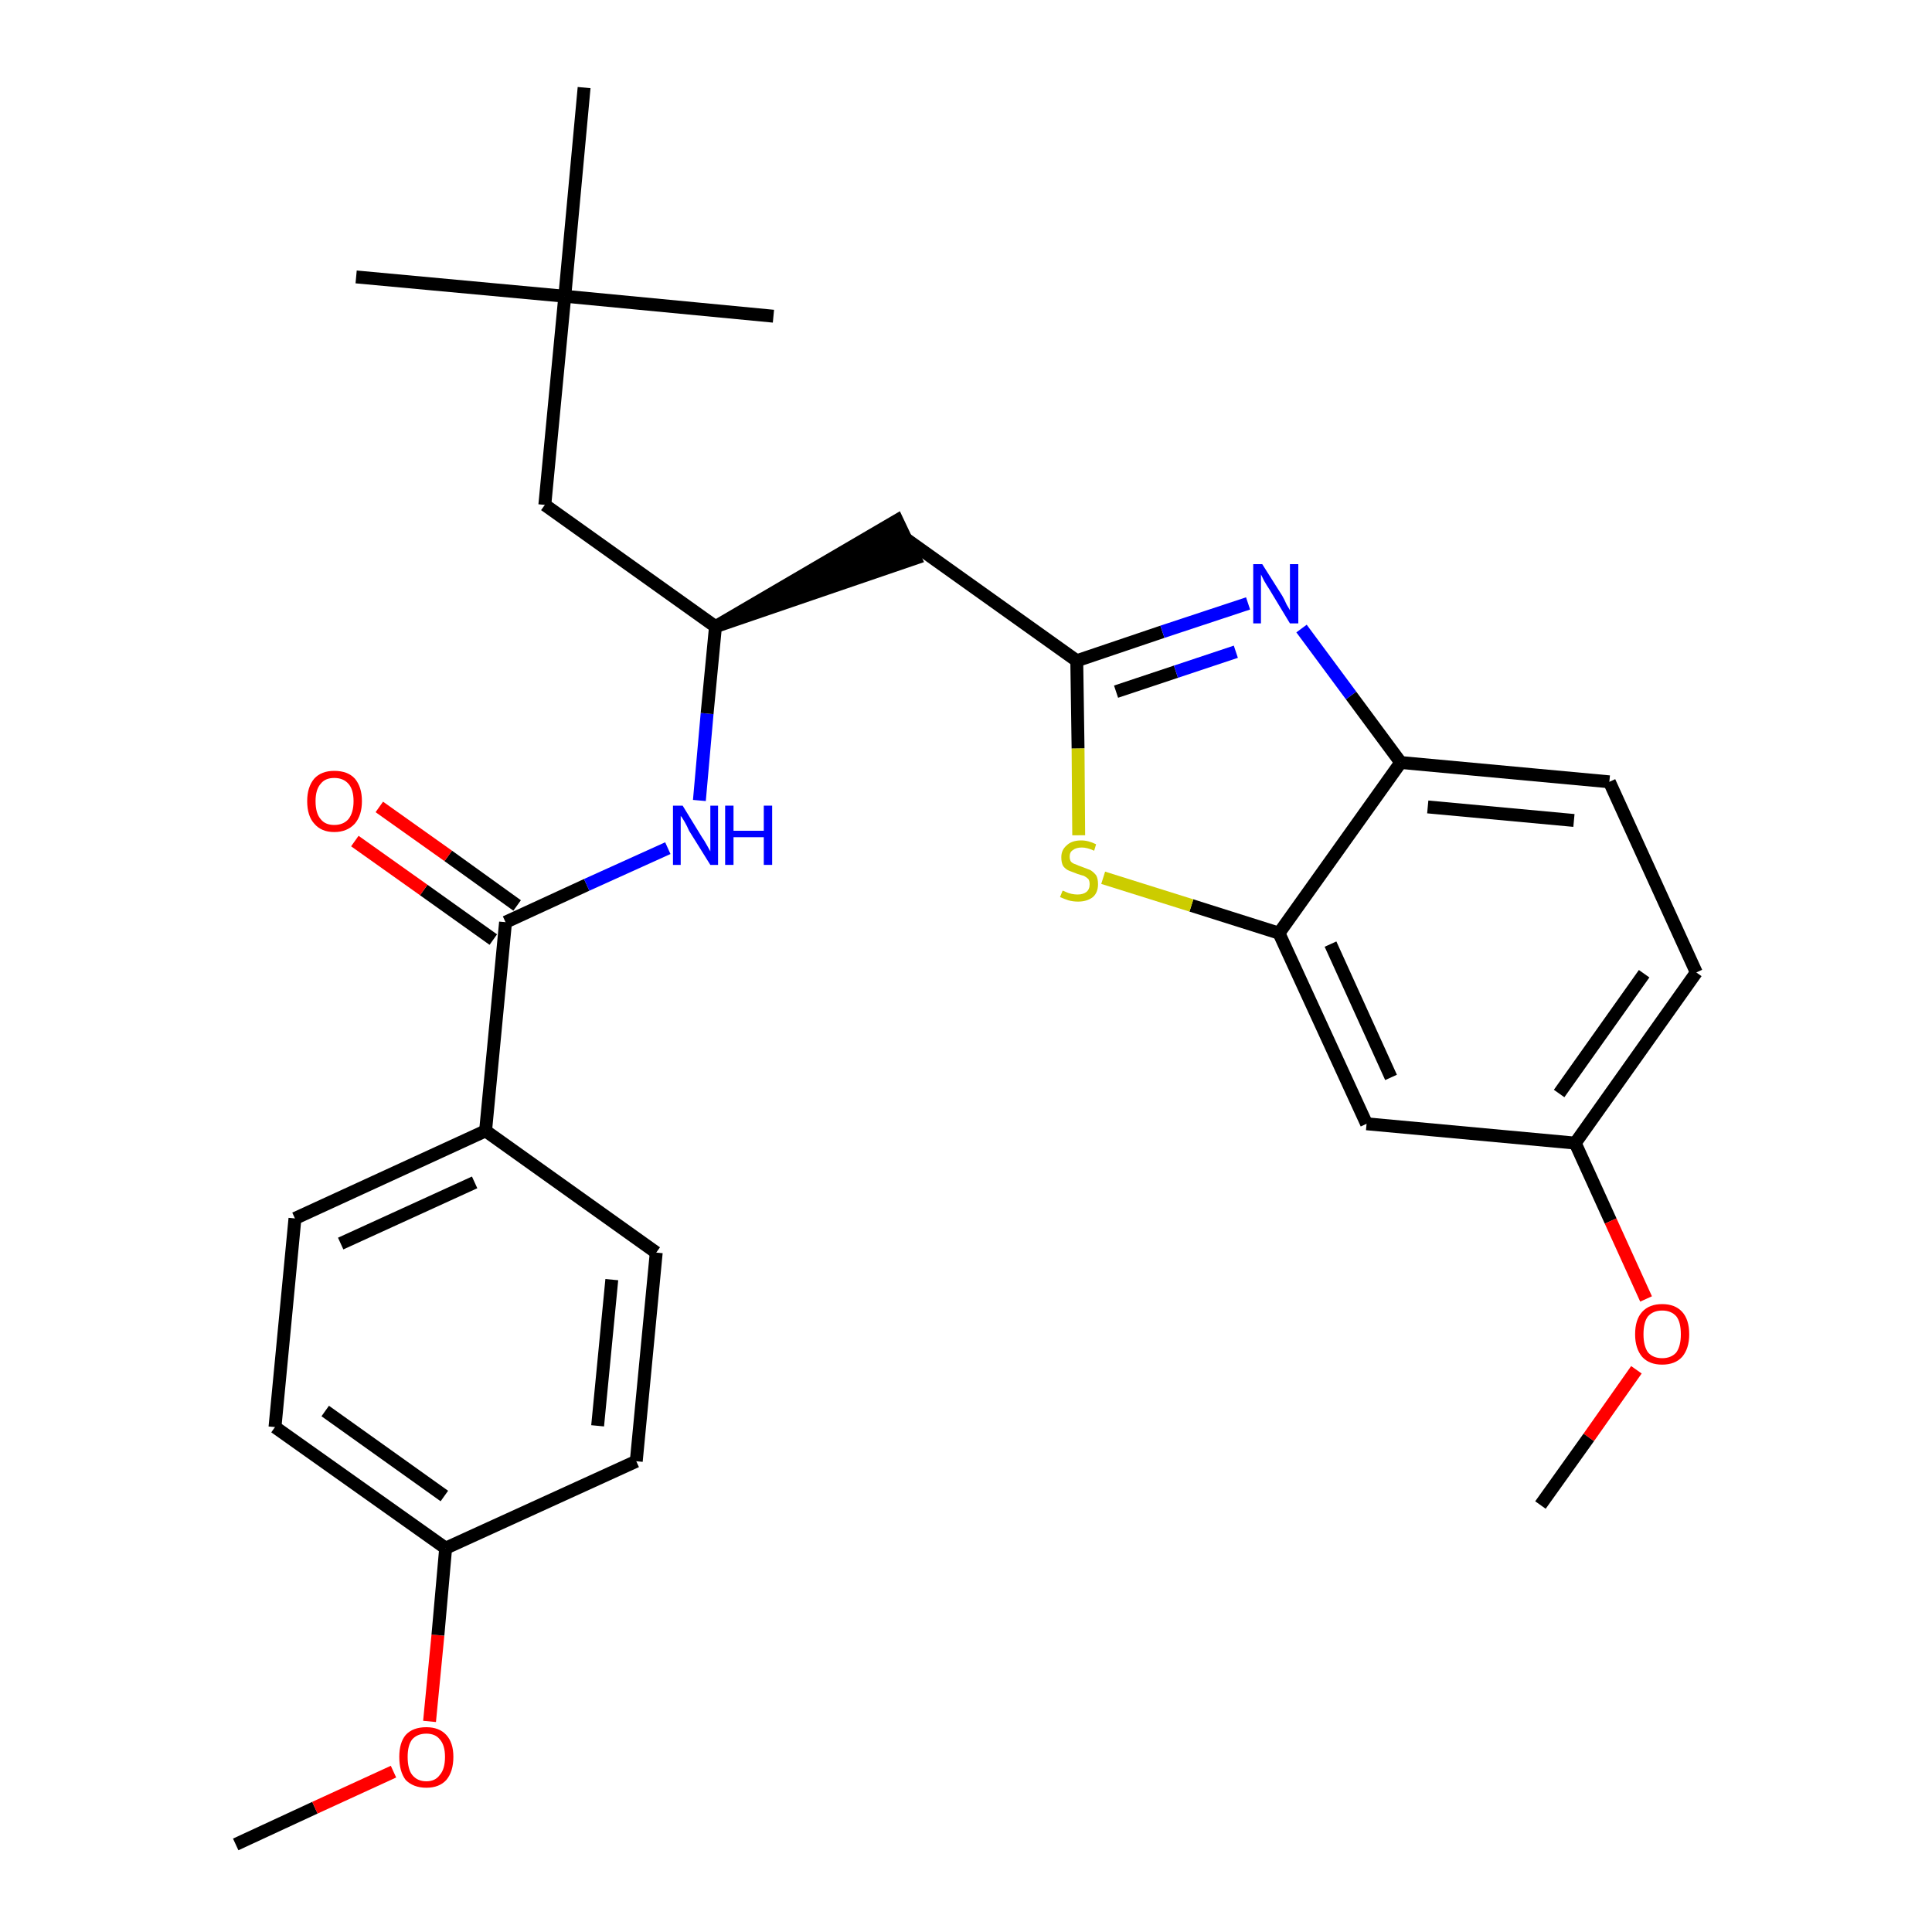 <?xml version='1.0' encoding='iso-8859-1'?>
<svg version='1.1' baseProfile='full'
              xmlns='http://www.w3.org/2000/svg'
                      xmlns:rdkit='http://www.rdkit.org/xml'
                      xmlns:xlink='http://www.w3.org/1999/xlink'
                  xml:space='preserve'
width='300px' height='300px' viewBox='0 0 300 300'>
<!-- END OF HEADER -->
<path class='bond-0 atom-0 atom-1' d='M 36.6,286.4 L 48.9,280.7' style='fill:none;fill-rule:evenodd;stroke:#000000;stroke-width:2.0px;stroke-linecap:butt;stroke-linejoin:miter;stroke-opacity:1' />
<path class='bond-0 atom-0 atom-1' d='M 48.9,280.7 L 61.1,275.1' style='fill:none;fill-rule:evenodd;stroke:#FF0000;stroke-width:2.0px;stroke-linecap:butt;stroke-linejoin:miter;stroke-opacity:1' />
<path class='bond-1 atom-1 atom-2' d='M 66.7,267.3 L 68.0,253.9' style='fill:none;fill-rule:evenodd;stroke:#FF0000;stroke-width:2.0px;stroke-linecap:butt;stroke-linejoin:miter;stroke-opacity:1' />
<path class='bond-1 atom-1 atom-2' d='M 68.0,253.9 L 69.2,240.4' style='fill:none;fill-rule:evenodd;stroke:#000000;stroke-width:2.0px;stroke-linecap:butt;stroke-linejoin:miter;stroke-opacity:1' />
<path class='bond-2 atom-2 atom-3' d='M 69.2,240.4 L 42.7,221.6' style='fill:none;fill-rule:evenodd;stroke:#000000;stroke-width:2.0px;stroke-linecap:butt;stroke-linejoin:miter;stroke-opacity:1' />
<path class='bond-2 atom-2 atom-3' d='M 69.0,232.3 L 50.5,219.1' style='fill:none;fill-rule:evenodd;stroke:#000000;stroke-width:2.0px;stroke-linecap:butt;stroke-linejoin:miter;stroke-opacity:1' />
<path class='bond-28 atom-28 atom-2' d='M 98.8,226.9 L 69.2,240.4' style='fill:none;fill-rule:evenodd;stroke:#000000;stroke-width:2.0px;stroke-linecap:butt;stroke-linejoin:miter;stroke-opacity:1' />
<path class='bond-3 atom-3 atom-4' d='M 42.7,221.6 L 45.8,189.2' style='fill:none;fill-rule:evenodd;stroke:#000000;stroke-width:2.0px;stroke-linecap:butt;stroke-linejoin:miter;stroke-opacity:1' />
<path class='bond-4 atom-4 atom-5' d='M 45.8,189.2 L 75.4,175.6' style='fill:none;fill-rule:evenodd;stroke:#000000;stroke-width:2.0px;stroke-linecap:butt;stroke-linejoin:miter;stroke-opacity:1' />
<path class='bond-4 atom-4 atom-5' d='M 52.9,193.1 L 73.7,183.6' style='fill:none;fill-rule:evenodd;stroke:#000000;stroke-width:2.0px;stroke-linecap:butt;stroke-linejoin:miter;stroke-opacity:1' />
<path class='bond-5 atom-5 atom-6' d='M 75.4,175.6 L 78.5,143.2' style='fill:none;fill-rule:evenodd;stroke:#000000;stroke-width:2.0px;stroke-linecap:butt;stroke-linejoin:miter;stroke-opacity:1' />
<path class='bond-26 atom-5 atom-27' d='M 75.4,175.6 L 101.9,194.5' style='fill:none;fill-rule:evenodd;stroke:#000000;stroke-width:2.0px;stroke-linecap:butt;stroke-linejoin:miter;stroke-opacity:1' />
<path class='bond-6 atom-6 atom-7' d='M 80.3,140.6 L 69.6,132.9' style='fill:none;fill-rule:evenodd;stroke:#000000;stroke-width:2.0px;stroke-linecap:butt;stroke-linejoin:miter;stroke-opacity:1' />
<path class='bond-6 atom-6 atom-7' d='M 69.6,132.9 L 58.9,125.3' style='fill:none;fill-rule:evenodd;stroke:#FF0000;stroke-width:2.0px;stroke-linecap:butt;stroke-linejoin:miter;stroke-opacity:1' />
<path class='bond-6 atom-6 atom-7' d='M 76.6,145.9 L 65.8,138.2' style='fill:none;fill-rule:evenodd;stroke:#000000;stroke-width:2.0px;stroke-linecap:butt;stroke-linejoin:miter;stroke-opacity:1' />
<path class='bond-6 atom-6 atom-7' d='M 65.8,138.2 L 55.1,130.6' style='fill:none;fill-rule:evenodd;stroke:#FF0000;stroke-width:2.0px;stroke-linecap:butt;stroke-linejoin:miter;stroke-opacity:1' />
<path class='bond-7 atom-6 atom-8' d='M 78.5,143.2 L 91.1,137.4' style='fill:none;fill-rule:evenodd;stroke:#000000;stroke-width:2.0px;stroke-linecap:butt;stroke-linejoin:miter;stroke-opacity:1' />
<path class='bond-7 atom-6 atom-8' d='M 91.1,137.4 L 103.7,131.7' style='fill:none;fill-rule:evenodd;stroke:#0000FF;stroke-width:2.0px;stroke-linecap:butt;stroke-linejoin:miter;stroke-opacity:1' />
<path class='bond-8 atom-8 atom-9' d='M 108.6,124.3 L 109.8,110.8' style='fill:none;fill-rule:evenodd;stroke:#0000FF;stroke-width:2.0px;stroke-linecap:butt;stroke-linejoin:miter;stroke-opacity:1' />
<path class='bond-8 atom-8 atom-9' d='M 109.8,110.8 L 111.1,97.3' style='fill:none;fill-rule:evenodd;stroke:#000000;stroke-width:2.0px;stroke-linecap:butt;stroke-linejoin:miter;stroke-opacity:1' />
<path class='bond-9 atom-9 atom-10' d='M 111.1,97.3 L 142.1,86.7 L 139.3,80.8 Z' style='fill:#000000;fill-rule:evenodd;fill-opacity:1;stroke:#000000;stroke-width:2.0px;stroke-linecap:butt;stroke-linejoin:miter;stroke-opacity:1;' />
<path class='bond-21 atom-9 atom-22' d='M 111.1,97.3 L 84.6,78.4' style='fill:none;fill-rule:evenodd;stroke:#000000;stroke-width:2.0px;stroke-linecap:butt;stroke-linejoin:miter;stroke-opacity:1' />
<path class='bond-10 atom-10 atom-11' d='M 140.7,83.7 L 167.2,102.6' style='fill:none;fill-rule:evenodd;stroke:#000000;stroke-width:2.0px;stroke-linecap:butt;stroke-linejoin:miter;stroke-opacity:1' />
<path class='bond-11 atom-11 atom-12' d='M 167.2,102.6 L 180.5,98.1' style='fill:none;fill-rule:evenodd;stroke:#000000;stroke-width:2.0px;stroke-linecap:butt;stroke-linejoin:miter;stroke-opacity:1' />
<path class='bond-11 atom-11 atom-12' d='M 180.5,98.1 L 193.8,93.7' style='fill:none;fill-rule:evenodd;stroke:#0000FF;stroke-width:2.0px;stroke-linecap:butt;stroke-linejoin:miter;stroke-opacity:1' />
<path class='bond-11 atom-11 atom-12' d='M 173.3,107.4 L 182.6,104.3' style='fill:none;fill-rule:evenodd;stroke:#000000;stroke-width:2.0px;stroke-linecap:butt;stroke-linejoin:miter;stroke-opacity:1' />
<path class='bond-11 atom-11 atom-12' d='M 182.6,104.3 L 191.9,101.2' style='fill:none;fill-rule:evenodd;stroke:#0000FF;stroke-width:2.0px;stroke-linecap:butt;stroke-linejoin:miter;stroke-opacity:1' />
<path class='bond-29 atom-21 atom-11' d='M 167.5,129.7 L 167.4,116.2' style='fill:none;fill-rule:evenodd;stroke:#CCCC00;stroke-width:2.0px;stroke-linecap:butt;stroke-linejoin:miter;stroke-opacity:1' />
<path class='bond-29 atom-21 atom-11' d='M 167.4,116.2 L 167.2,102.6' style='fill:none;fill-rule:evenodd;stroke:#000000;stroke-width:2.0px;stroke-linecap:butt;stroke-linejoin:miter;stroke-opacity:1' />
<path class='bond-12 atom-12 atom-13' d='M 202.1,97.6 L 209.8,108.0' style='fill:none;fill-rule:evenodd;stroke:#0000FF;stroke-width:2.0px;stroke-linecap:butt;stroke-linejoin:miter;stroke-opacity:1' />
<path class='bond-12 atom-12 atom-13' d='M 209.8,108.0 L 217.5,118.4' style='fill:none;fill-rule:evenodd;stroke:#000000;stroke-width:2.0px;stroke-linecap:butt;stroke-linejoin:miter;stroke-opacity:1' />
<path class='bond-13 atom-13 atom-14' d='M 217.5,118.4 L 249.9,121.4' style='fill:none;fill-rule:evenodd;stroke:#000000;stroke-width:2.0px;stroke-linecap:butt;stroke-linejoin:miter;stroke-opacity:1' />
<path class='bond-13 atom-13 atom-14' d='M 221.7,125.3 L 244.4,127.4' style='fill:none;fill-rule:evenodd;stroke:#000000;stroke-width:2.0px;stroke-linecap:butt;stroke-linejoin:miter;stroke-opacity:1' />
<path class='bond-30 atom-20 atom-13' d='M 198.6,144.9 L 217.5,118.4' style='fill:none;fill-rule:evenodd;stroke:#000000;stroke-width:2.0px;stroke-linecap:butt;stroke-linejoin:miter;stroke-opacity:1' />
<path class='bond-14 atom-14 atom-15' d='M 249.9,121.4 L 263.4,151.0' style='fill:none;fill-rule:evenodd;stroke:#000000;stroke-width:2.0px;stroke-linecap:butt;stroke-linejoin:miter;stroke-opacity:1' />
<path class='bond-15 atom-15 atom-16' d='M 263.4,151.0 L 244.6,177.5' style='fill:none;fill-rule:evenodd;stroke:#000000;stroke-width:2.0px;stroke-linecap:butt;stroke-linejoin:miter;stroke-opacity:1' />
<path class='bond-15 atom-15 atom-16' d='M 255.3,151.2 L 242.1,169.8' style='fill:none;fill-rule:evenodd;stroke:#000000;stroke-width:2.0px;stroke-linecap:butt;stroke-linejoin:miter;stroke-opacity:1' />
<path class='bond-16 atom-16 atom-17' d='M 244.6,177.5 L 250.1,189.6' style='fill:none;fill-rule:evenodd;stroke:#000000;stroke-width:2.0px;stroke-linecap:butt;stroke-linejoin:miter;stroke-opacity:1' />
<path class='bond-16 atom-16 atom-17' d='M 250.1,189.6 L 255.6,201.7' style='fill:none;fill-rule:evenodd;stroke:#FF0000;stroke-width:2.0px;stroke-linecap:butt;stroke-linejoin:miter;stroke-opacity:1' />
<path class='bond-18 atom-16 atom-19' d='M 244.6,177.5 L 212.2,174.5' style='fill:none;fill-rule:evenodd;stroke:#000000;stroke-width:2.0px;stroke-linecap:butt;stroke-linejoin:miter;stroke-opacity:1' />
<path class='bond-17 atom-17 atom-18' d='M 254.1,212.7 L 246.7,223.2' style='fill:none;fill-rule:evenodd;stroke:#FF0000;stroke-width:2.0px;stroke-linecap:butt;stroke-linejoin:miter;stroke-opacity:1' />
<path class='bond-17 atom-17 atom-18' d='M 246.7,223.2 L 239.2,233.7' style='fill:none;fill-rule:evenodd;stroke:#000000;stroke-width:2.0px;stroke-linecap:butt;stroke-linejoin:miter;stroke-opacity:1' />
<path class='bond-19 atom-19 atom-20' d='M 212.2,174.5 L 198.6,144.9' style='fill:none;fill-rule:evenodd;stroke:#000000;stroke-width:2.0px;stroke-linecap:butt;stroke-linejoin:miter;stroke-opacity:1' />
<path class='bond-19 atom-19 atom-20' d='M 216.0,167.3 L 206.6,146.6' style='fill:none;fill-rule:evenodd;stroke:#000000;stroke-width:2.0px;stroke-linecap:butt;stroke-linejoin:miter;stroke-opacity:1' />
<path class='bond-20 atom-20 atom-21' d='M 198.6,144.9 L 185.0,140.6' style='fill:none;fill-rule:evenodd;stroke:#000000;stroke-width:2.0px;stroke-linecap:butt;stroke-linejoin:miter;stroke-opacity:1' />
<path class='bond-20 atom-20 atom-21' d='M 185.0,140.6 L 171.3,136.3' style='fill:none;fill-rule:evenodd;stroke:#CCCC00;stroke-width:2.0px;stroke-linecap:butt;stroke-linejoin:miter;stroke-opacity:1' />
<path class='bond-22 atom-22 atom-23' d='M 84.6,78.4 L 87.7,46.0' style='fill:none;fill-rule:evenodd;stroke:#000000;stroke-width:2.0px;stroke-linecap:butt;stroke-linejoin:miter;stroke-opacity:1' />
<path class='bond-23 atom-23 atom-24' d='M 87.7,46.0 L 55.3,43.0' style='fill:none;fill-rule:evenodd;stroke:#000000;stroke-width:2.0px;stroke-linecap:butt;stroke-linejoin:miter;stroke-opacity:1' />
<path class='bond-24 atom-23 atom-25' d='M 87.7,46.0 L 120.1,49.1' style='fill:none;fill-rule:evenodd;stroke:#000000;stroke-width:2.0px;stroke-linecap:butt;stroke-linejoin:miter;stroke-opacity:1' />
<path class='bond-25 atom-23 atom-26' d='M 87.7,46.0 L 90.7,13.6' style='fill:none;fill-rule:evenodd;stroke:#000000;stroke-width:2.0px;stroke-linecap:butt;stroke-linejoin:miter;stroke-opacity:1' />
<path class='bond-27 atom-27 atom-28' d='M 101.9,194.5 L 98.8,226.9' style='fill:none;fill-rule:evenodd;stroke:#000000;stroke-width:2.0px;stroke-linecap:butt;stroke-linejoin:miter;stroke-opacity:1' />
<path class='bond-27 atom-27 atom-28' d='M 95.0,198.7 L 92.8,221.4' style='fill:none;fill-rule:evenodd;stroke:#000000;stroke-width:2.0px;stroke-linecap:butt;stroke-linejoin:miter;stroke-opacity:1' />
<path  class='atom-1' d='M 62.0 272.8
Q 62.0 270.6, 63.0 269.4
Q 64.1 268.2, 66.2 268.2
Q 68.2 268.2, 69.3 269.4
Q 70.4 270.6, 70.4 272.8
Q 70.4 275.1, 69.3 276.4
Q 68.2 277.6, 66.2 277.6
Q 64.2 277.6, 63.0 276.4
Q 62.0 275.1, 62.0 272.8
M 66.2 276.6
Q 67.6 276.6, 68.3 275.6
Q 69.1 274.7, 69.1 272.8
Q 69.1 271.0, 68.3 270.1
Q 67.6 269.2, 66.2 269.2
Q 64.8 269.2, 64.0 270.1
Q 63.3 271.0, 63.3 272.8
Q 63.3 274.7, 64.0 275.6
Q 64.8 276.6, 66.2 276.6
' fill='#FF0000'/>
<path  class='atom-7' d='M 47.7 124.4
Q 47.7 122.2, 48.8 120.9
Q 49.9 119.7, 51.9 119.7
Q 54.0 119.7, 55.1 120.9
Q 56.2 122.2, 56.2 124.4
Q 56.2 126.6, 55.1 127.9
Q 53.9 129.2, 51.9 129.2
Q 49.9 129.2, 48.8 127.9
Q 47.7 126.7, 47.7 124.4
M 51.9 128.1
Q 53.3 128.1, 54.1 127.2
Q 54.9 126.2, 54.9 124.4
Q 54.9 122.6, 54.1 121.7
Q 53.3 120.8, 51.9 120.8
Q 50.5 120.8, 49.8 121.7
Q 49.0 122.6, 49.0 124.4
Q 49.0 126.3, 49.8 127.2
Q 50.5 128.1, 51.9 128.1
' fill='#FF0000'/>
<path  class='atom-8' d='M 106.0 125.1
L 109.0 130.0
Q 109.3 130.4, 109.8 131.3
Q 110.3 132.2, 110.3 132.2
L 110.3 125.1
L 111.5 125.1
L 111.5 134.3
L 110.3 134.3
L 107.0 129.0
Q 106.7 128.3, 106.3 127.6
Q 105.9 126.9, 105.7 126.7
L 105.7 134.3
L 104.5 134.3
L 104.5 125.1
L 106.0 125.1
' fill='#0000FF'/>
<path  class='atom-8' d='M 112.6 125.1
L 113.9 125.1
L 113.9 129.0
L 118.6 129.0
L 118.6 125.1
L 119.9 125.1
L 119.9 134.3
L 118.6 134.3
L 118.6 130.0
L 113.9 130.0
L 113.9 134.3
L 112.6 134.3
L 112.6 125.1
' fill='#0000FF'/>
<path  class='atom-12' d='M 196.0 87.6
L 199.1 92.5
Q 199.4 93.0, 199.8 93.9
Q 200.3 94.7, 200.3 94.8
L 200.3 87.6
L 201.6 87.6
L 201.6 96.8
L 200.3 96.8
L 197.1 91.5
Q 196.7 90.9, 196.3 90.2
Q 195.9 89.4, 195.8 89.2
L 195.8 96.8
L 194.6 96.8
L 194.6 87.6
L 196.0 87.6
' fill='#0000FF'/>
<path  class='atom-17' d='M 253.9 207.2
Q 253.9 204.9, 255.0 203.7
Q 256.1 202.5, 258.1 202.5
Q 260.1 202.5, 261.2 203.7
Q 262.3 204.9, 262.3 207.2
Q 262.3 209.4, 261.2 210.7
Q 260.1 211.9, 258.1 211.9
Q 256.1 211.9, 255.0 210.7
Q 253.9 209.4, 253.9 207.2
M 258.1 210.9
Q 259.5 210.9, 260.3 210.0
Q 261.0 209.0, 261.0 207.2
Q 261.0 205.3, 260.3 204.4
Q 259.5 203.5, 258.1 203.5
Q 256.7 203.5, 255.9 204.4
Q 255.2 205.3, 255.2 207.2
Q 255.2 209.0, 255.9 210.0
Q 256.7 210.9, 258.1 210.9
' fill='#FF0000'/>
<path  class='atom-21' d='M 165.0 138.3
Q 165.1 138.3, 165.5 138.5
Q 165.9 138.7, 166.4 138.8
Q 166.9 138.9, 167.3 138.9
Q 168.2 138.9, 168.7 138.5
Q 169.2 138.1, 169.2 137.3
Q 169.2 136.8, 169.0 136.5
Q 168.7 136.2, 168.3 136.0
Q 167.9 135.9, 167.3 135.7
Q 166.5 135.4, 166.0 135.2
Q 165.5 135.0, 165.1 134.5
Q 164.8 134.0, 164.8 133.1
Q 164.8 132.0, 165.6 131.3
Q 166.4 130.5, 167.9 130.5
Q 169.0 130.5, 170.2 131.1
L 169.9 132.1
Q 168.8 131.6, 168.0 131.6
Q 167.1 131.6, 166.6 132.0
Q 166.1 132.3, 166.1 133.0
Q 166.1 133.5, 166.3 133.8
Q 166.6 134.1, 167.0 134.2
Q 167.4 134.4, 168.0 134.6
Q 168.8 134.9, 169.3 135.1
Q 169.8 135.4, 170.2 135.9
Q 170.5 136.4, 170.5 137.3
Q 170.5 138.6, 169.7 139.3
Q 168.8 140.0, 167.4 140.0
Q 166.6 140.0, 165.9 139.8
Q 165.3 139.6, 164.6 139.3
L 165.0 138.3
' fill='#CCCC00'/>
</svg>

